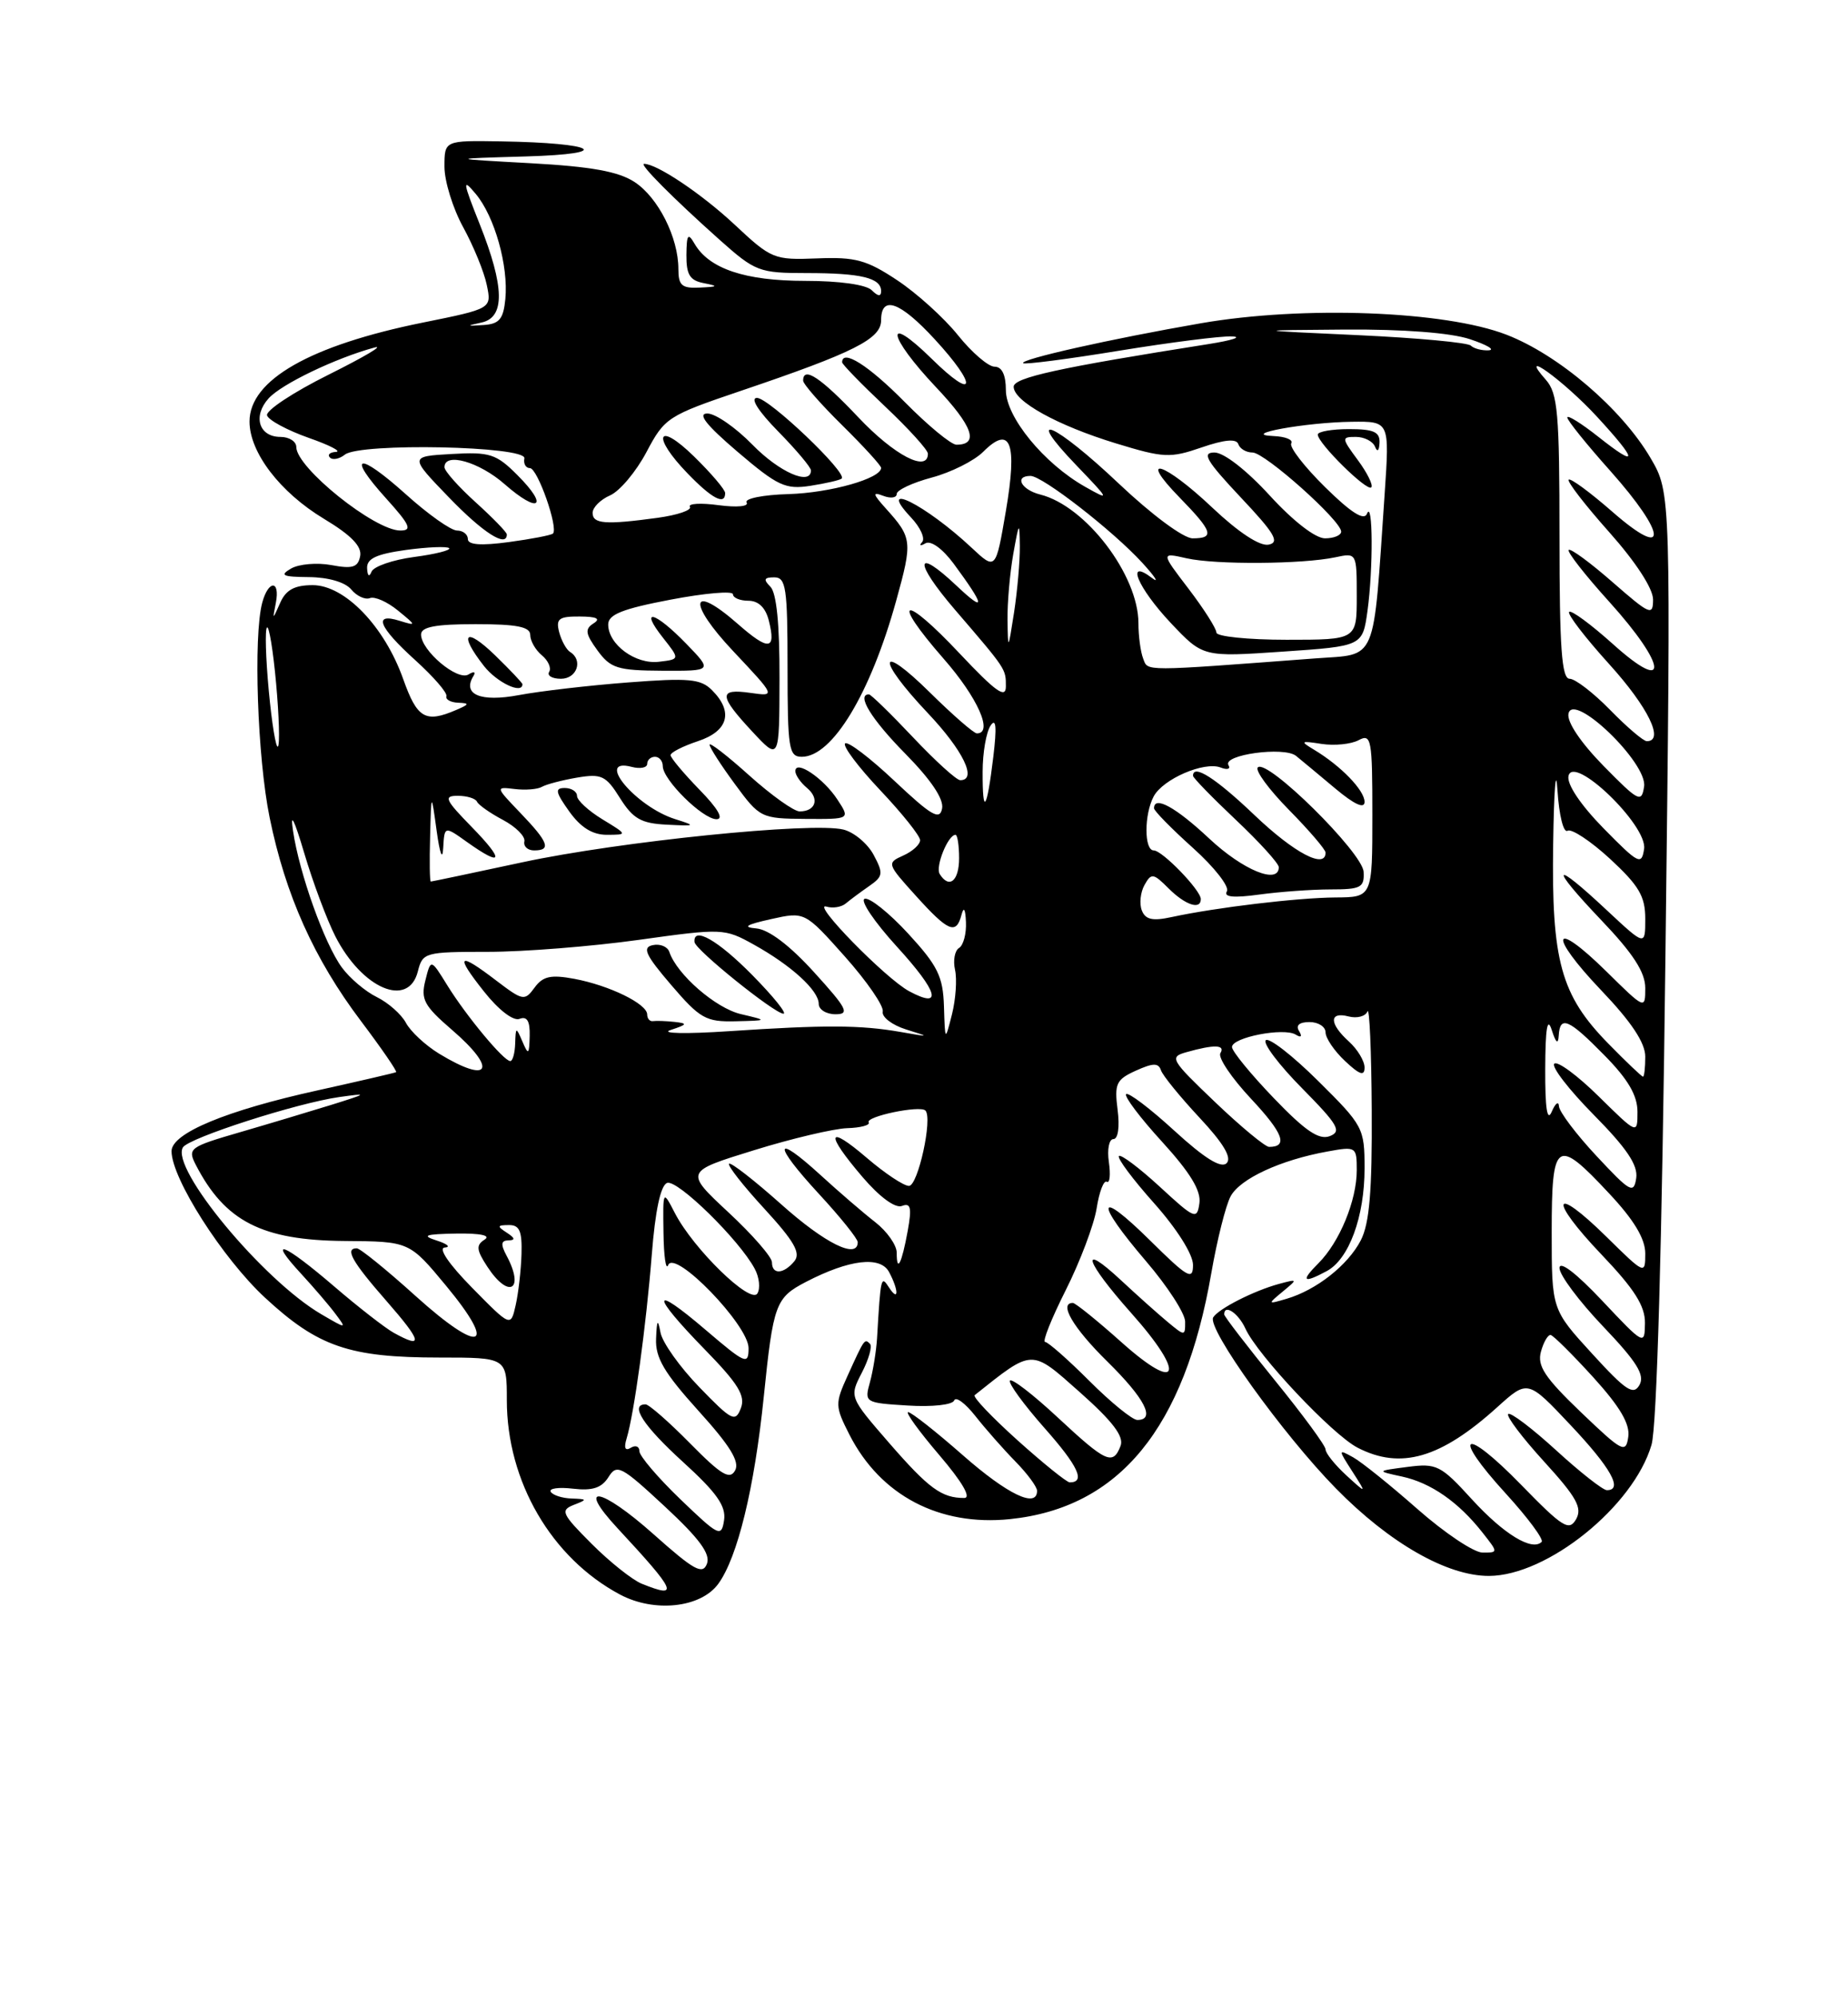 <?xml version="1.0" encoding="UTF-8" standalone="no"?>
<!DOCTYPE svg PUBLIC "-//W3C//DTD SVG 1.1//EN" "http://www.w3.org/Graphics/SVG/1.1/DTD/svg11.dtd" >
<svg xmlns="http://www.w3.org/2000/svg" xmlns:xlink="http://www.w3.org/1999/xlink" version="1.1" viewBox="0 0 237 256">
 <g >
 <path fill="currentColor"
d=" M 92.12 203.00 C 94.59 199.61 96.75 190.76 97.95 179.04 C 99.17 167.11 99.46 166.33 103.37 164.30 C 108.93 161.42 112.90 160.95 114.02 163.04 C 115.28 165.40 115.27 166.96 114.00 165.00 C 112.99 163.43 112.94 163.64 112.48 171.50 C 112.38 173.15 111.97 175.69 111.57 177.15 C 110.84 179.77 110.91 179.81 116.42 180.15 C 119.56 180.35 122.16 180.06 122.37 179.50 C 122.57 178.95 123.79 179.85 125.09 181.50 C 126.39 183.15 128.70 185.77 130.23 187.33 C 131.75 188.88 133.00 190.57 133.00 191.08 C 133.00 193.37 129.22 191.56 123.46 186.50 C 120.01 183.47 116.87 181.00 116.47 181.00 C 116.08 181.00 117.87 183.47 120.46 186.50 C 123.41 189.95 124.60 192.00 123.66 192.00 C 120.77 192.00 119.12 190.80 114.04 184.96 C 108.92 179.06 108.92 179.06 110.53 175.94 C 111.42 174.22 111.89 172.56 111.57 172.24 C 110.88 171.55 110.87 171.56 108.72 176.29 C 107.07 179.92 107.08 180.23 108.95 183.91 C 112.92 191.68 120.47 195.64 129.52 194.71 C 143.56 193.26 151.90 183.09 155.35 163.16 C 156.09 158.91 157.20 154.49 157.82 153.34 C 159.03 151.08 164.21 148.68 170.25 147.59 C 173.92 146.92 174.00 146.98 174.00 149.99 C 174.00 153.86 171.80 159.20 169.09 161.91 C 166.77 164.23 167.11 164.55 170.15 162.92 C 173.00 161.39 175.00 155.97 175.00 149.75 C 175.00 144.59 174.83 144.27 169.03 138.53 C 165.74 135.27 162.73 132.94 162.33 133.33 C 161.94 133.73 164.03 136.50 166.99 139.49 C 171.61 144.17 172.10 145.02 170.54 145.62 C 169.16 146.15 167.40 144.96 163.36 140.75 C 160.41 137.68 158.00 134.74 158.00 134.20 C 158.00 132.96 164.65 131.67 166.17 132.61 C 166.87 133.04 167.03 132.86 166.60 132.15 C 166.14 131.42 166.64 131.00 167.94 131.00 C 169.07 131.00 170.00 131.60 170.00 132.33 C 170.00 133.05 171.12 134.71 172.50 136.00 C 174.37 137.76 175.00 137.97 175.00 136.83 C 175.00 135.99 174.10 134.50 173.00 133.50 C 170.45 131.20 170.43 129.62 172.95 130.28 C 174.03 130.56 175.12 130.27 175.37 129.64 C 175.63 129.01 175.88 134.71 175.92 142.30 C 175.98 152.67 175.63 156.81 174.52 158.97 C 172.87 162.16 168.82 165.35 165.00 166.47 C 162.55 167.19 162.54 167.17 164.50 165.55 C 166.46 163.93 166.45 163.91 164.00 164.57 C 160.78 165.45 156.28 167.74 155.59 168.85 C 154.74 170.22 164.54 183.87 171.33 190.78 C 178.21 197.79 185.59 202.00 190.95 201.99 C 198.44 201.97 209.49 193.07 211.80 185.19 C 212.49 182.86 213.14 159.77 213.59 122.34 C 214.30 63.19 214.30 63.19 211.68 58.71 C 207.98 52.40 199.90 45.49 193.20 42.90 C 185.28 39.84 167.14 39.16 154.03 41.43 C 142.44 43.44 130.73 46.07 131.22 46.55 C 131.41 46.74 136.96 46.03 143.54 44.95 C 150.12 43.88 156.62 43.05 158.00 43.12 C 159.38 43.18 158.03 43.62 155.00 44.10 C 135.77 47.13 130.00 48.40 130.00 49.57 C 130.00 51.43 135.59 54.53 143.12 56.83 C 149.24 58.70 150.07 58.74 154.10 57.35 C 157.04 56.34 158.57 56.20 158.81 56.93 C 159.01 57.52 159.82 58.00 160.63 58.00 C 162.21 58.00 172.00 66.73 172.00 68.14 C 172.00 68.61 171.07 69.00 169.93 69.00 C 168.69 69.00 165.83 66.78 162.83 63.50 C 159.87 60.27 156.96 58.00 155.75 58.00 C 154.09 58.00 154.70 59.05 159.10 63.73 C 163.48 68.37 164.16 69.52 162.69 69.81 C 161.56 70.03 158.84 68.24 155.50 65.09 C 149.29 59.21 145.77 58.13 151.30 63.79 C 155.54 68.14 155.81 69.00 152.95 69.00 C 151.78 69.00 147.72 65.99 143.50 62.00 C 135.26 54.20 131.08 52.39 138.04 59.64 C 142.36 64.14 142.40 64.22 139.16 62.39 C 133.88 59.41 129.00 53.45 129.00 50.00 C 129.00 48.04 128.49 47.00 127.55 47.00 C 126.75 47.00 124.63 45.18 122.85 42.96 C 121.07 40.74 117.56 37.57 115.05 35.91 C 111.15 33.32 109.69 32.92 104.79 33.12 C 99.26 33.34 98.92 33.20 94.20 28.78 C 89.99 24.85 84.25 21.00 82.60 21.00 C 81.93 21.00 86.31 25.40 92.28 30.73 C 96.86 34.81 97.35 35.00 103.45 35.00 C 110.42 35.00 113.00 35.62 113.00 37.31 C 113.00 38.04 112.60 38.00 111.80 37.20 C 111.08 36.48 107.63 36.00 103.25 36.00 C 95.57 36.00 90.94 34.45 89.08 31.25 C 88.23 29.79 88.06 30.04 88.03 32.68 C 88.01 35.20 88.47 35.95 90.25 36.29 C 92.18 36.67 92.11 36.75 89.75 36.86 C 87.44 36.98 87.00 36.60 87.00 34.47 C 87.00 30.45 84.41 25.31 81.38 23.33 C 79.32 21.98 75.84 21.35 68.05 20.92 C 57.50 20.34 57.50 20.34 67.50 20.05 C 78.88 19.72 76.52 18.32 64.25 18.12 C 57.00 18.00 57.00 18.00 57.00 21.37 C 57.00 23.23 58.08 26.72 59.40 29.12 C 60.72 31.53 62.09 34.86 62.43 36.53 C 63.06 39.56 63.06 39.56 54.26 41.34 C 39.79 44.26 32.00 48.70 32.00 54.03 C 32.00 57.99 35.92 63.11 41.55 66.50 C 45.04 68.60 46.43 70.03 46.19 71.28 C 45.91 72.72 45.21 72.94 42.50 72.43 C 40.67 72.09 38.34 72.29 37.33 72.87 C 35.82 73.75 36.22 73.94 39.63 73.97 C 42.10 73.99 44.27 74.62 45.04 75.55 C 45.74 76.40 46.83 76.90 47.44 76.66 C 48.06 76.42 49.68 77.14 51.03 78.25 C 53.42 80.20 53.43 80.24 51.25 79.57 C 47.81 78.49 48.55 80.36 53.25 84.61 C 55.59 86.73 57.39 88.80 57.25 89.23 C 57.11 89.65 57.79 90.03 58.75 90.07 C 60.25 90.13 60.21 90.27 58.50 91.00 C 54.55 92.70 53.50 92.08 51.71 87.04 C 49.31 80.28 44.22 75.00 40.10 75.00 C 37.78 75.00 36.67 75.60 35.94 77.25 C 34.94 79.50 34.94 79.50 35.38 77.25 C 35.94 74.32 34.42 74.32 33.63 77.25 C 32.48 81.56 33.01 97.14 34.58 104.79 C 36.61 114.73 40.28 122.91 46.29 130.87 C 48.93 134.37 50.96 137.32 50.80 137.42 C 50.63 137.52 46.12 138.56 40.76 139.75 C 28.99 142.34 22.00 145.25 22.00 147.55 C 22.00 151.04 28.55 161.29 33.99 166.33 C 40.79 172.62 44.80 174.00 56.37 174.00 C 65.00 174.00 65.00 174.00 65.00 179.46 C 65.00 189.87 70.71 199.68 79.50 204.37 C 83.92 206.73 89.88 206.08 92.12 203.00 Z  M 82.30 202.99 C 81.09 202.50 78.20 200.20 75.88 197.88 C 72.05 194.05 71.83 193.58 73.57 192.89 C 75.36 192.20 75.34 192.14 73.31 192.07 C 72.10 192.03 70.90 191.64 70.63 191.21 C 70.36 190.77 71.65 190.59 73.50 190.81 C 75.98 191.10 77.16 190.71 78.03 189.33 C 79.11 187.60 79.65 187.88 85.26 193.09 C 89.70 197.21 91.15 199.18 90.66 200.44 C 90.11 201.88 88.99 201.26 83.81 196.64 C 77.02 190.60 73.80 190.06 79.19 195.87 C 86.78 204.04 87.17 204.95 82.30 202.99 Z  M 181.81 193.44 C 178.34 190.38 174.62 187.39 173.54 186.79 C 171.60 185.72 171.60 185.75 173.43 188.60 C 175.29 191.50 175.29 191.50 172.64 189.08 C 171.19 187.74 170.00 186.26 170.00 185.78 C 170.00 185.30 167.07 181.32 163.50 176.93 C 159.93 172.53 157.00 168.73 157.00 168.47 C 157.00 167.09 158.82 168.31 159.72 170.29 C 161.27 173.69 170.87 183.88 174.10 185.55 C 179.63 188.41 184.76 186.92 192.02 180.36 C 195.93 176.83 195.93 176.83 201.43 182.67 C 206.60 188.15 208.19 191.00 206.08 191.00 C 205.57 191.00 202.63 188.69 199.55 185.87 C 196.46 183.05 193.70 180.96 193.42 181.24 C 193.15 181.52 195.22 184.26 198.03 187.34 C 202.19 191.90 202.95 193.26 202.13 194.72 C 201.23 196.29 200.42 195.79 195.08 190.31 C 187.66 182.70 186.01 183.67 193.13 191.45 C 195.95 194.54 198.01 197.32 197.71 197.63 C 196.48 198.85 192.87 196.65 188.79 192.20 C 184.77 187.79 184.25 187.53 180.50 188.02 C 176.50 188.54 176.50 188.54 179.83 189.26 C 183.51 190.06 187.06 192.53 190.13 196.44 C 192.15 199.00 192.15 199.00 190.14 199.00 C 189.03 199.00 185.29 196.50 181.81 193.44 Z  M 87.25 192.16 C 84.36 189.38 82.00 186.61 82.00 186.00 C 82.00 185.38 81.50 185.19 80.89 185.57 C 80.17 186.01 79.99 185.59 80.36 184.38 C 81.33 181.18 82.87 169.90 83.59 160.81 C 84.03 155.17 84.72 151.94 85.55 151.62 C 86.85 151.12 94.81 158.91 96.79 162.62 C 97.38 163.71 97.53 165.14 97.13 165.79 C 96.25 167.21 88.93 160.08 86.56 155.50 C 85.01 152.50 85.01 152.50 85.09 158.00 C 85.13 161.03 85.40 162.89 85.69 162.15 C 86.53 160.07 96.00 169.85 96.00 172.79 C 96.00 174.99 95.62 174.83 90.50 170.46 C 83.47 164.45 83.41 165.82 90.39 172.97 C 94.69 177.37 95.63 178.91 95.01 180.50 C 94.31 182.33 93.85 182.10 89.70 177.81 C 87.20 175.24 84.96 172.09 84.71 170.81 C 84.36 168.97 84.24 169.12 84.14 171.58 C 84.03 174.01 85.17 175.95 89.56 180.81 C 93.63 185.30 94.90 187.36 94.27 188.48 C 93.59 189.71 92.48 189.04 88.50 185.00 C 85.79 182.25 83.22 180.00 82.79 180.00 C 80.71 180.00 82.51 182.76 87.61 187.40 C 91.92 191.32 93.13 193.04 92.86 194.85 C 92.52 197.07 92.20 196.91 87.25 192.16 Z  M 130.50 184.61 C 127.20 181.64 124.72 179.04 125.00 178.82 C 132.53 172.83 132.17 172.84 138.47 178.43 C 142.71 182.19 144.17 184.12 143.71 185.32 C 142.73 187.86 141.86 187.46 135.64 181.67 C 132.49 178.74 129.74 176.62 129.52 176.96 C 129.31 177.31 131.31 180.04 133.96 183.04 C 138.29 187.93 139.25 190.00 137.19 190.00 C 136.81 190.00 133.80 187.57 130.50 184.61 Z  M 202.74 181.00 C 198.11 176.56 197.12 175.07 197.62 173.25 C 197.96 172.01 198.52 171.05 198.87 171.11 C 199.21 171.17 201.67 173.61 204.33 176.53 C 207.77 180.32 209.06 182.52 208.82 184.17 C 208.51 186.33 208.07 186.10 202.74 181.00 Z  M 139.71 177.00 C 136.96 174.25 134.40 172.00 134.03 172.00 C 133.65 172.00 134.84 169.01 136.68 165.36 C 138.52 161.70 140.30 156.99 140.64 154.88 C 140.97 152.76 141.56 151.23 141.94 151.47 C 142.33 151.70 142.44 150.57 142.21 148.95 C 141.97 147.33 142.23 146.00 142.79 146.00 C 143.39 146.00 143.61 144.44 143.33 142.25 C 142.90 138.90 143.15 138.37 145.67 137.23 C 147.88 136.23 148.57 136.22 148.89 137.18 C 149.12 137.86 151.34 140.58 153.82 143.24 C 156.90 146.53 158.01 148.39 157.31 149.09 C 156.61 149.79 154.48 148.47 150.61 144.93 C 147.49 142.07 144.70 139.96 144.42 140.24 C 144.15 140.52 146.22 143.27 149.03 146.34 C 152.64 150.30 154.05 152.61 153.82 154.22 C 153.52 156.37 153.23 156.25 148.73 152.10 C 146.11 149.69 143.75 147.92 143.50 148.17 C 143.24 148.43 145.27 151.15 148.02 154.23 C 150.94 157.51 153.00 160.78 153.00 162.13 C 153.00 164.15 152.34 163.78 147.50 159.00 C 140.64 152.22 140.32 153.88 146.99 161.67 C 149.74 164.88 151.99 168.36 151.99 169.40 C 152.00 171.27 151.95 171.27 149.75 169.44 C 148.51 168.41 145.81 166.00 143.75 164.08 C 138.33 159.04 139.15 161.64 145.07 168.29 C 152.12 176.19 151.29 178.70 143.84 172.05 C 140.73 169.27 137.91 167.00 137.59 167.00 C 135.75 167.00 137.62 170.19 142.00 174.50 C 146.83 179.25 148.24 182.00 145.86 182.00 C 145.23 182.00 142.46 179.75 139.71 177.00 Z  M 204.17 173.49 C 199.00 167.84 199.00 167.84 199.00 157.92 C 199.00 146.12 199.60 145.72 206.36 152.96 C 209.56 156.37 211.00 158.77 211.00 160.67 C 211.00 163.39 210.94 163.36 206.02 158.52 C 199.07 151.68 198.53 153.61 205.38 160.79 C 209.62 165.23 210.99 167.40 210.96 169.59 C 210.93 172.46 210.85 172.42 205.46 166.70 C 202.14 163.18 200.00 161.54 200.00 162.53 C 200.00 163.42 202.51 166.78 205.59 170.01 C 209.92 174.55 210.97 176.23 210.26 177.51 C 209.48 178.89 208.52 178.25 204.17 173.49 Z  M 50.50 170.83 C 49.40 170.22 45.95 167.54 42.83 164.86 C 36.33 159.29 34.20 158.48 38.61 163.25 C 40.26 165.04 42.26 167.37 43.05 168.44 C 44.48 170.35 44.46 170.35 41.19 168.44 C 33.71 164.06 21.82 149.72 23.46 147.06 C 24.22 145.84 38.07 141.38 43.52 140.61 C 47.24 140.09 47.17 140.15 42.50 141.61 C 39.75 142.46 34.46 144.05 30.74 145.13 C 24.30 147.00 24.03 147.20 25.11 149.30 C 28.85 156.55 33.61 158.98 44.20 159.06 C 52.50 159.12 52.50 159.12 57.21 164.80 C 63.90 172.87 61.65 173.64 53.33 166.14 C 49.59 162.76 46.18 160.00 45.76 160.00 C 44.18 160.00 45.13 161.69 49.58 166.77 C 54.12 171.96 54.35 172.96 50.50 170.83 Z  M 60.54 165.05 C 57.55 162.01 56.16 159.96 57.04 159.90 C 57.84 159.85 57.38 159.44 56.00 159.00 C 54.01 158.36 54.51 158.18 58.50 158.11 C 61.64 158.06 63.00 158.35 62.14 158.89 C 61.03 159.60 61.09 160.21 62.51 162.37 C 65.26 166.57 67.33 165.35 64.96 160.93 C 64.19 159.49 64.25 159.00 65.21 158.98 C 66.12 158.97 66.05 158.68 65.00 158.00 C 63.72 157.17 63.75 157.03 65.25 157.02 C 66.63 157.00 66.97 157.79 66.88 160.75 C 66.82 162.81 66.48 165.76 66.13 167.30 C 65.50 170.09 65.50 170.09 60.54 165.05 Z  M 99.00 161.79 C 99.00 161.12 96.49 158.24 93.41 155.38 C 87.82 150.17 87.82 150.17 96.66 147.44 C 101.52 145.93 106.92 144.66 108.65 144.60 C 110.38 144.55 111.62 144.21 111.41 143.86 C 110.95 143.11 117.98 141.64 118.68 142.34 C 119.64 143.30 117.73 152.00 116.57 152.00 C 115.90 152.00 113.48 150.39 111.18 148.42 C 106.04 144.02 105.77 145.20 110.63 150.88 C 112.81 153.43 114.82 154.90 115.67 154.57 C 116.80 154.14 116.95 154.78 116.41 157.77 C 115.65 161.95 115.00 163.24 115.00 160.56 C 115.00 159.59 113.76 157.83 112.25 156.65 C 110.74 155.48 107.58 152.76 105.23 150.61 C 99.21 145.11 99.08 146.59 105.02 153.02 C 107.76 155.98 110.00 158.77 110.00 159.21 C 110.00 161.45 105.82 159.39 100.20 154.37 C 96.74 151.29 93.73 148.94 93.50 149.16 C 93.28 149.39 95.32 151.99 98.04 154.94 C 101.87 159.11 102.73 160.62 101.87 161.66 C 100.48 163.33 99.00 163.40 99.00 161.79 Z  M 204.75 148.17 C 202.14 145.38 199.97 142.50 199.93 141.79 C 199.89 141.08 199.47 141.40 199.00 142.50 C 198.42 143.85 198.15 142.04 198.17 137.00 C 198.19 131.80 198.44 130.27 199.00 132.00 C 199.53 133.67 199.83 133.92 199.90 132.75 C 200.05 130.10 201.18 130.59 205.79 135.29 C 208.80 138.35 210.00 140.41 210.00 142.50 C 210.00 145.42 210.00 145.42 205.02 140.52 C 202.29 137.83 199.72 135.94 199.33 136.34 C 198.94 136.73 201.22 139.68 204.39 142.89 C 208.63 147.18 210.08 149.34 209.84 151.00 C 209.53 153.06 209.08 152.81 204.75 148.17 Z  M 155.83 141.26 C 150.13 135.82 149.93 135.48 152.16 134.86 C 155.73 133.85 157.18 133.90 156.51 134.99 C 156.17 135.53 157.94 138.16 160.44 140.83 C 164.58 145.25 165.23 147.00 162.76 147.00 C 162.26 147.00 159.14 144.42 155.83 141.26 Z  M 206.25 133.75 C 200.17 127.55 198.96 123.17 199.19 108.12 C 199.29 101.18 199.54 98.10 199.74 101.28 C 199.94 104.47 200.51 106.80 201.03 106.48 C 201.53 106.17 203.99 107.79 206.48 110.08 C 210.19 113.51 211.00 114.88 211.00 117.76 C 211.00 121.27 211.00 121.27 206.04 116.64 C 199.05 110.09 198.62 110.87 205.35 117.93 C 209.45 122.22 211.00 124.62 211.00 126.64 C 211.00 129.40 210.96 129.39 206.02 124.52 C 199.04 117.65 198.46 119.70 205.34 126.92 C 209.22 130.98 211.00 133.66 211.00 135.43 C 211.00 136.84 210.87 138.00 210.71 138.00 C 210.55 138.00 208.54 136.09 206.25 133.75 Z  M 56.31 135.05 C 54.56 133.98 52.65 132.21 52.06 131.10 C 51.47 130.00 49.79 128.52 48.33 127.80 C 46.87 127.09 44.85 125.38 43.84 124.00 C 41.61 120.96 38.39 111.96 37.58 106.50 C 37.20 103.97 37.73 105.01 39.01 109.32 C 40.12 113.07 41.92 117.88 43.00 120.00 C 46.44 126.74 52.39 129.27 53.59 124.50 C 54.20 122.08 54.49 122.00 62.57 122.00 C 67.17 122.00 75.86 121.31 81.89 120.47 C 92.64 118.97 92.91 118.98 96.67 121.07 C 101.48 123.74 105.00 126.95 105.00 128.67 C 105.00 129.40 105.97 130.00 107.15 130.00 C 109.01 130.00 108.64 129.27 104.40 124.61 C 101.29 121.18 98.59 119.14 97.00 119.00 C 95.17 118.84 95.67 118.52 98.86 117.81 C 103.21 116.84 103.21 116.84 108.36 122.61 C 111.19 125.79 113.37 128.96 113.21 129.66 C 113.06 130.35 114.41 131.39 116.21 131.95 C 119.33 132.92 119.29 132.94 115.50 132.27 C 110.35 131.37 105.81 131.35 93.50 132.17 C 87.98 132.54 84.62 132.47 86.00 132.02 C 88.16 131.31 88.23 131.17 86.50 130.98 C 85.40 130.86 84.16 130.82 83.75 130.88 C 83.34 130.95 83.00 130.56 83.00 130.03 C 83.00 128.67 78.17 126.31 73.66 125.46 C 70.64 124.90 69.63 125.12 68.56 126.58 C 67.29 128.32 67.06 128.28 63.68 125.71 C 58.75 121.94 58.29 122.32 62.05 127.06 C 63.93 129.44 65.82 130.90 66.63 130.59 C 67.59 130.22 67.98 130.87 67.93 132.78 C 67.87 135.20 67.76 135.28 67.00 133.50 C 66.18 131.59 66.14 131.60 66.07 133.75 C 66.03 134.99 65.75 136.00 65.44 136.00 C 64.60 136.00 59.81 130.24 57.37 126.30 C 55.25 122.87 55.25 122.87 54.55 125.67 C 53.94 128.09 54.39 128.92 57.94 131.98 C 63.88 137.09 62.85 139.03 56.31 135.05 Z  M 95.01 129.98 C 91.78 129.22 86.80 124.89 85.84 122.01 C 85.61 121.33 84.66 120.94 83.72 121.14 C 82.33 121.43 82.77 122.39 86.08 126.25 C 89.78 130.57 90.54 130.99 94.33 130.90 C 98.50 130.80 98.50 130.80 95.01 129.98 Z  M 96.50 125.00 C 92.09 120.52 88.87 118.68 89.07 120.75 C 89.17 121.74 99.22 129.83 100.46 129.93 C 100.99 129.97 99.21 127.75 96.50 125.00 Z  M 121.06 129.00 C 120.94 125.16 120.27 123.79 116.47 119.66 C 114.02 117.00 111.51 115.00 110.89 115.20 C 110.27 115.41 112.13 118.16 115.01 121.32 C 120.34 127.15 120.96 129.39 116.60 127.05 C 113.60 125.45 103.95 115.59 105.98 116.20 C 106.79 116.45 107.92 116.27 108.48 115.79 C 109.04 115.32 110.39 114.32 111.47 113.57 C 113.26 112.33 113.31 111.95 112.04 109.57 C 111.27 108.13 109.53 106.67 108.17 106.33 C 104.19 105.33 79.43 107.85 67.00 110.52 C 60.67 111.88 55.39 112.99 55.25 112.99 C 55.11 113.00 55.07 110.41 55.16 107.25 C 55.31 101.50 55.31 101.50 56.00 106.50 C 56.41 109.46 56.75 110.35 56.84 108.68 C 57.00 105.86 57.00 105.86 59.90 107.93 C 64.49 111.20 64.75 110.35 60.50 106.00 C 57.07 102.49 56.85 102.00 58.71 102.00 C 59.88 102.00 60.98 102.34 61.17 102.75 C 61.35 103.16 62.85 104.22 64.50 105.09 C 66.15 105.97 67.39 107.21 67.25 107.84 C 67.11 108.48 67.67 109.00 68.50 109.00 C 70.73 109.00 70.35 107.96 66.75 104.21 C 63.53 100.85 63.52 100.83 66.00 101.13 C 67.38 101.30 68.95 101.17 69.50 100.85 C 70.05 100.53 72.08 100.00 74.00 99.67 C 77.14 99.14 77.71 99.41 79.51 102.29 C 81.18 104.94 82.22 105.54 85.51 105.70 C 89.23 105.89 89.31 105.85 86.62 105.00 C 81.55 103.42 76.21 97.04 81.00 98.29 C 82.10 98.58 83.00 98.40 83.00 97.91 C 83.00 97.41 83.45 97.00 84.00 97.00 C 84.55 97.00 85.00 97.54 85.00 98.20 C 85.00 99.94 90.12 105.00 91.89 105.00 C 92.86 105.00 92.07 103.63 89.70 101.21 C 87.67 99.12 86.00 97.13 86.00 96.79 C 86.00 96.44 87.58 95.64 89.50 95.00 C 93.41 93.71 94.09 91.23 91.31 88.46 C 89.87 87.01 88.34 86.87 80.56 87.47 C 75.58 87.85 69.28 88.58 66.56 89.09 C 61.63 90.02 59.25 89.02 60.72 86.64 C 61.05 86.10 60.77 86.02 60.08 86.45 C 58.67 87.32 54.00 83.38 54.00 81.33 C 54.00 80.35 55.85 80.00 61.00 80.00 C 66.28 80.00 68.00 80.34 68.00 81.38 C 68.00 82.14 68.67 83.31 69.49 83.99 C 70.31 84.67 70.73 85.63 70.43 86.11 C 70.13 86.60 70.81 87.00 71.94 87.00 C 73.99 87.00 74.81 84.62 73.12 83.57 C 72.64 83.28 72.00 82.12 71.71 81.02 C 71.27 79.31 71.67 79.00 74.34 79.02 C 76.53 79.03 77.08 79.30 76.12 79.90 C 74.98 80.63 75.07 81.23 76.62 83.36 C 78.30 85.66 79.19 85.94 84.95 85.97 C 91.39 86.00 91.39 86.00 88.00 82.50 C 83.97 78.35 81.93 77.83 85.03 81.75 C 87.20 84.50 87.20 84.50 84.51 84.82 C 81.51 85.19 78.00 82.61 78.00 80.04 C 78.00 78.76 79.84 78.03 86.00 76.86 C 90.40 76.02 94.00 75.71 94.00 76.17 C 94.00 76.62 94.89 77.00 95.98 77.00 C 97.27 77.00 98.19 77.89 98.60 79.55 C 99.56 83.36 98.59 83.46 94.62 79.97 C 88.53 74.63 88.10 77.17 94.03 83.46 C 99.50 89.27 99.50 89.27 96.25 88.81 C 92.12 88.22 92.16 89.13 96.47 93.76 C 99.95 97.50 99.95 97.50 99.97 86.95 C 99.99 80.04 99.59 75.99 98.80 75.20 C 97.87 74.27 97.98 74.00 99.30 74.00 C 100.80 74.00 101.00 75.34 101.00 85.50 C 101.00 95.97 101.16 97.00 102.83 97.00 C 106.74 97.00 111.64 88.90 114.94 76.97 C 117.04 69.39 116.99 68.93 113.62 65.19 C 111.92 63.30 111.85 63.01 113.27 63.55 C 114.22 63.92 115.00 63.81 115.00 63.31 C 115.00 62.82 117.02 61.87 119.49 61.21 C 121.97 60.55 124.94 59.06 126.09 57.91 C 129.60 54.40 130.50 56.74 129.00 65.50 C 127.70 73.10 127.70 73.10 124.60 70.20 C 118.69 64.67 112.27 61.47 116.83 66.32 C 118.04 67.60 118.68 69.02 118.26 69.48 C 117.84 69.94 118.03 70.02 118.68 69.64 C 119.38 69.24 120.87 70.32 122.29 72.23 C 126.35 77.72 126.48 78.67 122.67 75.07 C 117.30 70.00 117.17 71.98 122.47 78.15 C 129.08 85.84 129.00 85.72 129.00 87.98 C 129.00 89.60 127.71 88.68 123.09 83.78 C 115.81 76.03 114.11 76.53 120.99 84.40 C 125.39 89.41 127.43 94.00 125.28 94.00 C 124.89 94.00 122.19 91.65 119.28 88.78 C 112.57 82.16 112.33 84.36 119.00 91.41 C 123.53 96.20 125.37 100.00 123.15 100.00 C 122.67 100.00 119.95 97.53 117.09 94.50 C 114.23 91.47 111.69 89.00 111.44 89.00 C 109.79 89.00 111.75 92.19 116.10 96.60 C 119.40 99.95 121.06 102.42 120.82 103.63 C 120.52 105.18 119.47 104.57 114.71 100.09 C 111.56 97.12 108.71 94.96 108.38 95.29 C 108.05 95.62 110.08 98.32 112.89 101.29 C 115.70 104.26 118.00 107.14 118.00 107.69 C 118.00 108.24 117.03 109.13 115.83 109.66 C 113.71 110.61 113.75 110.72 117.45 114.81 C 121.62 119.43 122.63 119.85 123.31 117.25 C 123.60 116.15 123.81 116.50 123.88 118.19 C 123.95 119.67 123.55 121.16 123.00 121.50 C 122.44 121.84 122.21 123.11 122.48 124.31 C 122.75 125.52 122.57 128.07 122.09 130.00 C 121.20 133.50 121.20 133.50 121.06 129.00 Z  M 77.25 105.01 C 75.46 103.92 74.00 102.57 74.00 102.01 C 74.00 101.46 73.29 101.00 72.43 101.00 C 71.13 101.00 71.23 101.52 73.00 104.00 C 74.47 106.06 75.98 107.00 77.82 107.00 C 80.50 106.99 80.50 106.99 77.25 105.01 Z  M 107.38 102.46 C 105.60 99.74 102.00 97.32 102.00 98.84 C 102.00 99.34 102.67 100.31 103.49 100.99 C 105.14 102.36 104.62 104.00 102.55 104.00 C 101.82 104.00 98.92 101.93 96.11 99.41 C 93.30 96.88 91.00 95.10 91.00 95.45 C 91.00 95.80 92.46 98.07 94.25 100.50 C 97.43 104.83 97.62 104.92 103.27 104.96 C 109.05 105.00 109.05 105.00 107.38 102.46 Z  M 67.00 87.70 C 67.00 87.53 65.42 85.87 63.50 84.00 C 59.67 80.29 58.77 81.16 62.07 85.37 C 63.74 87.49 67.00 89.03 67.00 87.70 Z  M 146.43 116.68 C 146.10 115.82 146.26 114.36 146.78 113.43 C 147.65 111.87 147.91 111.91 149.87 113.87 C 152.00 116.00 154.00 116.67 154.00 115.24 C 154.00 114.10 149.06 109.00 147.96 109.00 C 146.72 109.00 146.72 104.39 147.96 102.07 C 149.16 99.84 154.43 97.57 156.53 98.37 C 157.40 98.71 157.85 98.57 157.55 98.08 C 156.72 96.74 164.67 95.65 166.21 96.88 C 166.92 97.46 169.19 99.34 171.25 101.07 C 173.70 103.12 175.00 103.71 175.00 102.78 C 175.00 101.29 171.94 98.14 168.50 96.08 C 166.70 95.00 166.80 94.93 169.49 95.35 C 171.13 95.60 173.27 95.39 174.24 94.87 C 175.87 94.00 176.00 94.72 176.00 104.46 C 176.00 115.00 176.00 115.00 171.25 115.03 C 166.36 115.07 155.98 116.31 150.27 117.54 C 147.80 118.08 146.89 117.87 146.43 116.68 Z  M 170.64 114.00 C 174.53 114.00 174.99 113.76 174.88 111.75 C 174.75 109.28 162.49 97.18 161.31 98.36 C 160.93 98.74 162.73 101.19 165.31 103.81 C 167.89 106.43 170.00 108.89 170.00 109.28 C 170.00 111.45 165.98 109.33 160.91 104.50 C 155.92 99.74 153.00 97.87 153.00 99.44 C 153.00 99.69 155.47 102.23 158.50 105.09 C 161.53 107.95 164.00 110.67 164.00 111.15 C 164.00 113.41 159.42 111.54 155.10 107.50 C 150.79 103.46 148.00 101.93 148.00 103.60 C 148.00 103.93 150.25 106.22 153.00 108.69 C 155.75 111.16 157.71 113.67 157.34 114.25 C 156.89 114.98 158.20 115.11 161.48 114.66 C 164.12 114.30 168.24 114.00 170.64 114.00 Z  M 120.51 112.02 C 119.93 111.08 121.58 107.00 122.54 107.00 C 122.79 107.00 123.00 108.35 123.00 110.00 C 123.00 112.93 121.72 113.97 120.51 112.02 Z  M 205.65 106.17 C 202.73 103.19 200.94 100.54 201.15 99.48 C 201.72 96.58 211.31 105.80 210.85 108.81 C 210.53 110.94 210.15 110.75 205.65 106.17 Z  M 126.02 98.92 C 126.02 96.49 126.48 93.83 127.04 93.00 C 127.74 91.95 127.85 93.17 127.39 97.00 C 126.56 103.88 126.00 104.68 126.02 98.92 Z  M 205.65 98.17 C 202.73 95.19 200.94 92.54 201.15 91.48 C 201.72 88.58 211.31 97.80 210.85 100.81 C 210.53 102.94 210.15 102.75 205.65 98.17 Z  M 34.47 88.53 C 34.08 84.34 33.97 80.69 34.24 80.43 C 34.50 80.16 35.03 83.39 35.41 87.59 C 35.79 91.79 35.90 95.44 35.64 95.69 C 35.39 95.94 34.86 92.72 34.47 88.53 Z  M 206.50 91.00 C 204.35 88.80 202.01 87.00 201.30 87.00 C 200.28 87.00 200.00 83.05 200.00 68.83 C 200.00 52.94 199.78 50.41 198.25 48.68 C 194.44 44.38 200.55 48.79 204.81 53.41 C 210.08 59.13 210.15 60.08 205.00 56.00 C 202.80 54.26 201.00 53.14 201.00 53.51 C 201.00 53.88 203.47 56.95 206.50 60.34 C 213.81 68.54 214.01 71.91 206.80 65.61 C 203.94 63.11 201.41 61.25 201.18 61.48 C 200.95 61.72 203.29 64.74 206.37 68.20 C 209.77 72.02 211.99 75.42 212.00 76.83 C 212.00 78.98 211.61 78.81 206.80 74.61 C 203.94 72.11 201.41 70.25 201.18 70.49 C 200.95 70.72 203.28 73.71 206.38 77.13 C 213.81 85.35 214.15 89.12 206.86 82.56 C 204.03 80.02 201.50 78.16 201.24 78.43 C 200.97 78.70 203.28 81.71 206.38 85.13 C 211.37 90.64 213.50 95.00 211.20 95.00 C 210.76 95.00 208.65 93.20 206.50 91.00 Z  M 146.61 84.42 C 146.27 83.55 146.00 81.51 146.00 79.88 C 146.00 73.71 139.24 64.85 133.42 63.39 C 130.97 62.78 130.03 61.00 132.16 61.00 C 133.69 61.00 142.73 68.02 146.50 72.14 C 148.15 73.95 148.71 74.82 147.75 74.09 C 144.27 71.44 145.91 75.35 150.16 79.86 C 154.28 84.22 154.28 84.22 164.51 83.52 C 174.75 82.82 174.75 82.82 175.38 78.27 C 176.12 72.85 176.07 63.93 175.31 65.85 C 174.94 66.78 173.26 65.71 169.93 62.43 C 167.27 59.81 165.32 57.29 165.60 56.83 C 165.89 56.37 164.85 55.95 163.31 55.89 C 158.82 55.70 167.48 54.13 173.36 54.06 C 178.21 54.00 178.21 54.00 177.58 63.25 C 176.06 85.39 176.74 83.78 168.66 84.39 C 146.32 86.07 147.24 86.07 146.61 84.42 Z  M 174.15 58.99 C 172.03 56.12 172.02 56.00 173.89 56.00 C 174.96 56.00 176.06 56.56 176.34 57.25 C 176.64 58.00 176.87 57.80 176.92 56.75 C 176.98 55.36 176.17 55.00 173.00 55.00 C 170.80 55.00 169.00 55.32 169.00 55.70 C 169.00 56.81 175.31 63.03 175.86 62.47 C 176.13 62.20 175.36 60.63 174.15 58.99 Z  M 129.21 79.50 C 129.18 77.30 129.51 73.47 129.95 71.00 C 130.69 66.86 130.75 66.78 130.79 70.00 C 130.81 71.92 130.47 75.75 130.05 78.50 C 129.29 83.37 129.27 83.40 129.21 79.50 Z  M 156.00 81.08 C 156.00 80.57 154.40 78.05 152.44 75.48 C 148.87 70.81 148.87 70.81 152.19 71.56 C 155.91 72.40 167.07 72.32 171.25 71.43 C 173.99 70.84 174.00 70.86 174.00 76.42 C 174.00 82.00 174.00 82.00 165.00 82.00 C 160.05 82.00 156.00 81.58 156.00 81.08 Z  M 47.08 72.84 C 47.02 71.60 48.25 71.02 52.06 70.49 C 54.85 70.11 57.34 70.01 57.60 70.26 C 57.86 70.52 55.84 71.03 53.11 71.39 C 50.38 71.75 47.93 72.60 47.65 73.27 C 47.35 74.01 47.13 73.84 47.08 72.84 Z  M 60.00 69.09 C 60.00 68.49 59.37 68.00 58.61 68.00 C 57.84 68.00 54.90 65.92 52.07 63.37 C 45.91 57.84 44.35 58.17 49.54 63.91 C 52.59 67.29 52.90 68.00 51.34 68.00 C 48.04 68.00 38.00 59.95 38.00 57.30 C 38.00 56.59 37.09 56.00 35.97 56.00 C 33.20 56.00 32.39 53.34 34.45 51.06 C 36.10 49.23 43.02 45.91 48.00 44.55 C 49.38 44.17 46.76 45.72 42.19 48.00 C 37.62 50.27 34.04 52.63 34.25 53.25 C 34.46 53.87 36.85 55.15 39.56 56.11 C 42.28 57.06 43.86 57.88 43.08 57.92 C 42.30 57.97 41.96 58.29 42.31 58.64 C 42.66 59.00 43.53 58.83 44.23 58.27 C 46.17 56.73 67.57 57.17 67.25 58.75 C 67.11 59.44 67.43 60.00 67.96 60.00 C 68.94 60.00 71.65 67.71 70.91 68.39 C 70.68 68.60 68.14 69.09 65.25 69.48 C 61.69 69.96 60.00 69.84 60.00 69.09 Z  M 65.00 68.50 C 65.00 68.22 63.20 66.37 61.00 64.38 C 58.80 62.39 57.00 60.37 57.00 59.88 C 57.00 57.93 61.44 59.18 64.72 62.06 C 69.11 65.91 70.44 64.98 66.37 60.91 C 63.64 58.17 62.82 57.91 57.92 58.19 C 52.50 58.50 52.50 58.50 57.57 63.75 C 61.94 68.28 65.00 70.24 65.00 68.50 Z  M 76.00 65.74 C 76.00 65.04 77.01 64.03 78.25 63.49 C 79.49 62.94 81.58 60.45 82.91 57.94 C 85.24 53.53 85.64 53.27 95.00 50.10 C 109.54 45.18 113.00 43.44 113.00 41.05 C 113.00 37.79 115.42 38.65 119.87 43.48 C 125.44 49.52 125.14 51.54 119.50 46.00 C 113.32 39.94 113.80 43.03 120.06 49.65 C 124.77 54.63 125.60 57.00 122.66 57.00 C 121.98 57.00 118.99 54.53 116.00 51.50 C 111.40 46.84 108.00 44.69 108.00 46.44 C 108.00 46.69 110.47 49.23 113.50 52.09 C 116.53 54.95 119.00 57.67 119.00 58.15 C 119.00 60.61 114.68 58.36 110.09 53.50 C 105.25 48.38 103.00 46.89 103.00 48.79 C 103.00 49.22 105.25 51.79 108.00 54.50 C 110.75 57.21 113.00 59.67 113.00 59.97 C 113.00 61.33 106.49 63.17 101.12 63.33 C 97.86 63.42 95.45 63.91 95.75 64.40 C 96.07 64.92 94.51 65.06 92.15 64.75 C 89.87 64.44 88.21 64.54 88.48 64.96 C 88.74 65.39 86.88 66.02 84.34 66.37 C 77.66 67.28 76.00 67.16 76.00 65.74 Z  M 93.00 63.20 C 93.00 62.76 91.20 60.65 89.00 58.50 C 84.26 53.87 83.52 55.88 88.20 60.70 C 91.32 63.93 93.00 64.80 93.00 63.20 Z  M 107.94 61.34 C 108.74 60.64 98.61 51.00 97.08 51.00 C 96.17 51.00 97.24 52.69 99.79 55.29 C 102.11 57.65 104.00 59.90 104.00 60.29 C 104.00 62.30 99.94 60.53 96.50 57.00 C 94.35 54.80 91.75 53.00 90.72 53.00 C 89.40 53.00 90.57 54.48 94.59 57.91 C 99.73 62.29 100.73 62.76 103.92 62.27 C 105.89 61.96 107.70 61.55 107.94 61.34 Z  M 188.63 44.30 C 188.25 43.91 181.76 43.31 174.21 42.96 C 160.50 42.33 160.50 42.33 172.50 42.24 C 179.98 42.19 186.01 42.65 188.50 43.47 C 190.70 44.20 191.79 44.84 190.92 44.90 C 190.05 44.95 189.02 44.68 188.63 44.30 Z  M 61.75 41.34 C 64.79 40.69 64.72 36.77 61.52 28.73 C 59.34 23.26 59.28 22.78 61.00 24.84 C 63.43 27.73 65.22 34.08 64.81 38.32 C 64.56 40.91 64.03 41.53 62.00 41.66 C 59.80 41.81 59.77 41.77 61.75 41.34 Z "/>
</g>
</svg>